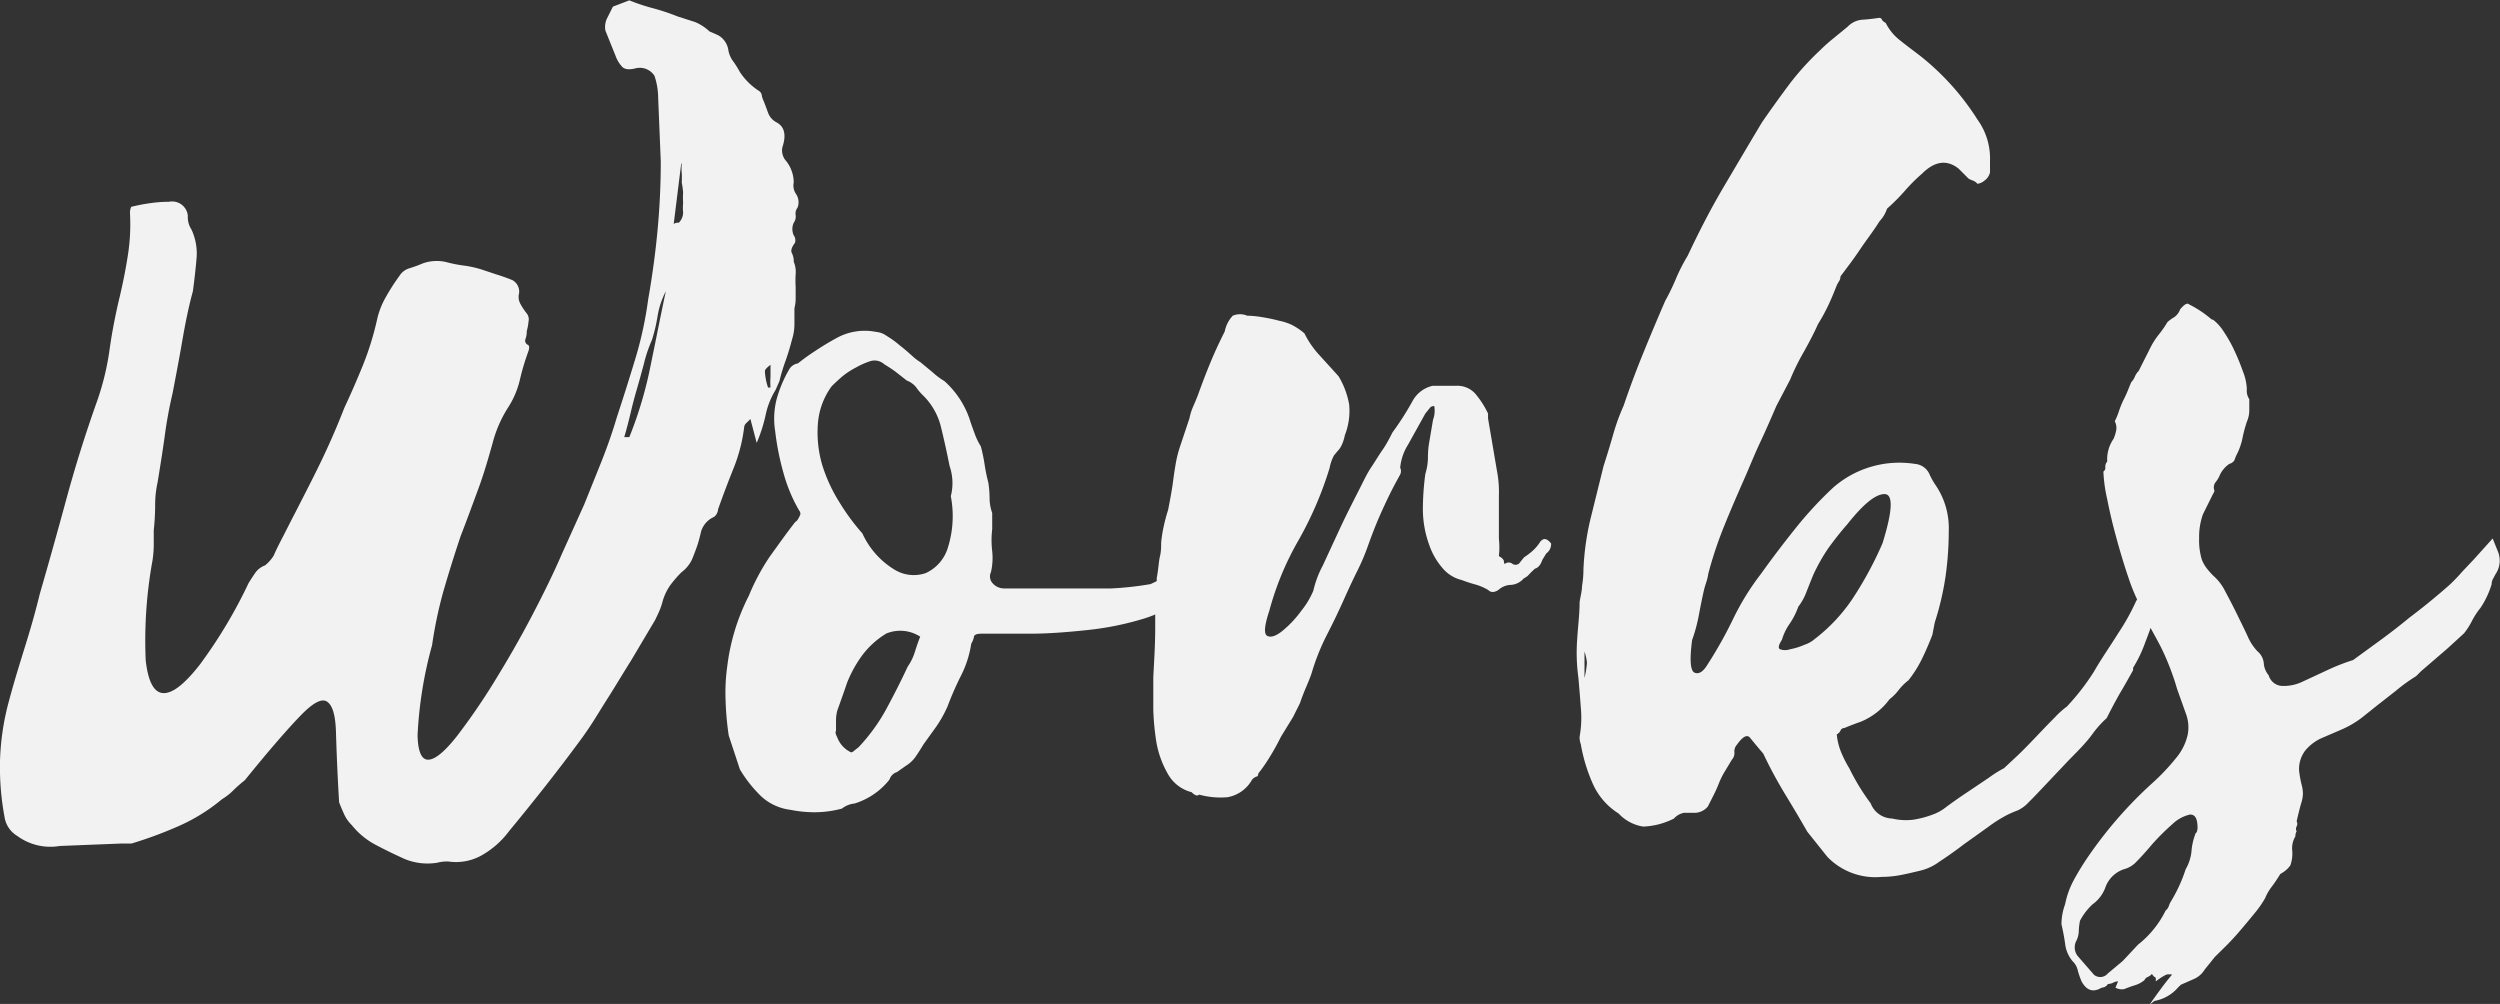 <svg id="Layer_1" data-name="Layer 1" xmlns="http://www.w3.org/2000/svg" viewBox="0 0 143.09 57.46"><rect x="0" y="0" width="143.09" height="57.46" fill="#333333" stroke="none"/><defs><style>.cls-1{fill:#f2f2f2;}</style></defs><title>works</title><path class="cls-1" d="M154.57,126.46a.36.36,0,0,1,.11-.25c.07-.07.16-.15.25-.25l.36,1.37a8.77,8.77,0,0,0,.51-1.59,4.5,4.5,0,0,1,.57-1.44l.22-.5a10.57,10.57,0,0,1,.36-1.19c.14-.4.26-.8.36-1.19a2.93,2.93,0,0,0,.14-.9v-.9a2.22,2.22,0,0,0,.07-.57v-.65a5.79,5.79,0,0,1,0-.72,1.51,1.51,0,0,0-.11-.72,1,1,0,0,0-.11-.5c-.07-.15,0-.34.18-.58a.48.48,0,0,0-.07-.43.87.87,0,0,1,0-.72.6.6,0,0,0,.11-.43.57.57,0,0,1,.11-.44.85.85,0,0,0-.07-.75.86.86,0,0,1-.15-.69,2,2,0,0,0-.43-1.22.9.9,0,0,1-.22-.79q.36-1.08-.36-1.44a1,1,0,0,1-.46-.54c-.08-.22-.16-.44-.26-.69a1,1,0,0,1-.1-.32.37.37,0,0,0-.18-.25,3.69,3.69,0,0,1-1.08-1.08,5.41,5.41,0,0,0-.36-.58,1.48,1.48,0,0,1-.29-.65,1.17,1.17,0,0,0-.58-.86l-.5-.22a2.7,2.7,0,0,0-.83-.54l-1-.32a12.26,12.26,0,0,0-1.41-.47A11,11,0,0,1,148,102l-.94.36-.36.72a1.18,1.18,0,0,0-.07.65l.29.72.29.72a1.83,1.83,0,0,0,.36.61c.14.17.4.21.79.11a1,1,0,0,1,1.08.43,4,4,0,0,1,.21,1.23l.15,3.67c0,1.3-.06,2.59-.18,3.89s-.3,2.64-.54,4a21.59,21.59,0,0,1-.72,3.35q-.51,1.69-1.08,3.42c-.24.82-.53,1.64-.86,2.48l-1,2.49-1.3,2.88c-.43,1-1,2.17-1.69,3.49s-1.42,2.58-2.16,3.78a36.9,36.9,0,0,1-2.12,3.09c-.68.87-1.22,1.33-1.62,1.37s-.63-.42-.65-1.4a23.48,23.48,0,0,1,.83-5.15,24.53,24.53,0,0,1,.64-3.06c.29-1,.63-2.1,1-3.2.34-.87.66-1.75,1-2.67s.59-1.8.83-2.66a7.12,7.12,0,0,1,.87-2,5,5,0,0,0,.68-1.58,13.66,13.66,0,0,1,.47-1.59c.09-.23.09-.38,0-.43a.26.26,0,0,1-.15-.32,1.24,1.24,0,0,0,.08-.47,2.91,2.91,0,0,0,.1-.54.56.56,0,0,0-.1-.47,3.61,3.61,0,0,1-.36-.54.82.82,0,0,1-.08-.61.75.75,0,0,0-.39-.76c-.27-.11-.57-.22-.9-.32l-.87-.29a6.06,6.06,0,0,0-.93-.21,7.93,7.93,0,0,1-1.12-.22,2.41,2.41,0,0,0-1.26.07c-.24.1-.5.2-.79.29a1,1,0,0,0-.58.43,11.75,11.75,0,0,0-.79,1.23,4.58,4.58,0,0,0-.5,1.29,16.8,16.8,0,0,1-.79,2.56c-.34.84-.7,1.67-1.08,2.48-.39,1-.82,2-1.3,3s-1,2-1.51,3c-.2.38-.4.78-.61,1.19s-.43.82-.62,1.26a2.14,2.14,0,0,1-.5.57,1.2,1.2,0,0,0-.54.4c-.12.17-.25.37-.4.61a27.82,27.82,0,0,1-2.8,4.68c-.87,1.11-1.56,1.65-2.09,1.62s-.86-.65-1-1.87a25.64,25.64,0,0,1,.39-5.73,6,6,0,0,0,.07-.9v-.82a13.63,13.63,0,0,0,.08-1.41,5.89,5.89,0,0,1,.14-1.33c.14-.86.28-1.73.4-2.59a25,25,0,0,1,.46-2.52c.19-1,.37-1.93.54-2.92s.37-2,.62-2.91c.09-.67.16-1.3.21-1.88a3.25,3.25,0,0,0-.29-1.65,1.32,1.32,0,0,1-.21-.79.9.9,0,0,0-1.08-.8,7.2,7.2,0,0,0-1.08.08,9.73,9.73,0,0,0-1.08.21.8.8,0,0,0-.07.36,11.54,11.54,0,0,1-.11,2.34c-.12.79-.28,1.6-.47,2.41-.24,1-.43,1.95-.58,3a15.12,15.12,0,0,1-.72,3q-1,2.81-1.76,5.61T114.25,136c-.24,1-.53,2-.86,3.06s-.65,2.1-.94,3.2a14.5,14.5,0,0,0-.47,3.28,15.54,15.54,0,0,0,.26,3.2,1.52,1.52,0,0,0,.72,1.08,3.2,3.2,0,0,0,2.44.58l3.53-.14h.58a23.69,23.69,0,0,0,2.7-1,10.41,10.41,0,0,0,2.48-1.54,3.25,3.25,0,0,0,.65-.51,7.56,7.56,0,0,1,.65-.57c1.44-1.78,2.51-3,3.2-3.71s1.2-1,1.51-.79.48.75.51,1.76.08,2.35.18,4c.09.24.19.47.29.69a2,2,0,0,0,.43.61,4.34,4.34,0,0,0,1.4,1.15c.55.29,1.09.55,1.62.79a3.43,3.43,0,0,0,1.87.22,2.16,2.16,0,0,1,.65-.07,3,3,0,0,0,1.91-.36,5.06,5.06,0,0,0,1.55-1.37c.72-.87,1.42-1.74,2.12-2.63s1.36-1.76,2-2.63,1-1.52,1.48-2.27.92-1.5,1.4-2.26l1.37-2.31c.09-.19.18-.37.25-.54a3.8,3.8,0,0,0,.18-.54,3.12,3.12,0,0,1,.43-.9,6.46,6.46,0,0,1,.65-.75,2,2,0,0,0,.58-.69c.09-.21.19-.47.29-.75s.18-.59.25-.9a1.34,1.34,0,0,1,.75-.83.62.62,0,0,0,.22-.43c.29-.82.59-1.61.9-2.38A9.36,9.36,0,0,0,154.57,126.46Zm1.19-3.24c0-.09.13-.21.32-.36,0,.25,0,.47,0,.69a4.35,4.35,0,0,0,0,.61h-.14A3.33,3.33,0,0,1,155.76,123.22Zm-6.52-.43A22.83,22.83,0,0,1,148,127h-.29c.14-.48.26-.94.36-1.37s.22-.89.36-1.37.28-1,.4-1.44a7.88,7.88,0,0,1,.46-1.37,9.14,9.14,0,0,0,.33-1.4,4.81,4.81,0,0,1,.47-1.4C149.8,120,149.53,121.4,149.24,122.79Zm1.84-9.79a3.77,3.77,0,0,0,0,.58,2.91,2.91,0,0,0,0,.57.84.84,0,0,1-.25.58.41.41,0,0,0-.29.07l.43-3.46H151a3,3,0,0,0,0,.54,4.56,4.56,0,0,1,0,.54A5.46,5.46,0,0,1,151.08,113Z" transform="translate(-111.98 -101.98)"/><path class="cls-1" d="M200.07,133.09a2.48,2.48,0,0,1-.43.47,4,4,0,0,1-.43.32l-.29.36a.32.32,0,0,1-.39,0,.34.34,0,0,0-.4,0c0,.05-.07,0-.07-.11s-.1-.22-.29-.32a4.56,4.56,0,0,0,0-1c0-.31,0-.64,0-1s0-1,0-1.44a6.36,6.36,0,0,0-.11-1.44l-.51-3v-.28a5.29,5.29,0,0,0-.75-1.16,1.39,1.39,0,0,0-1.05-.43c-.24,0-.46,0-.68,0s-.44,0-.68,0a1.75,1.75,0,0,0-1.16.87,16.24,16.24,0,0,1-1.15,1.8c-.19.38-.38.73-.57,1s-.41.64-.65,1-.39.69-.72,1.34-.69,1.35-1.05,2.12l-1,2.16a5.85,5.85,0,0,0-.54,1.44,4.68,4.68,0,0,1-.69,1.15,6.06,6.06,0,0,1-1.08,1.15c-.36.29-.65.39-.86.29s-.18-.57.11-1.44a16.75,16.75,0,0,1,1.65-4,20.56,20.56,0,0,0,1.8-4.17,2.55,2.55,0,0,1,.25-.72l.18-.22a1.64,1.64,0,0,0,.18-.22,2.19,2.19,0,0,0,.26-.71,3.8,3.8,0,0,0,.25-1.77,4.66,4.66,0,0,0-.61-1.62l-1.08-1.19a5.22,5.22,0,0,1-.87-1.26,3.72,3.72,0,0,0-.75-.5,3.26,3.26,0,0,0-.69-.22,9.42,9.42,0,0,0-1-.21,5.37,5.37,0,0,0-.83-.08,1.06,1.06,0,0,0-.83,0,1.81,1.81,0,0,0-.46.9c-.29.58-.56,1.15-.8,1.73s-.48,1.2-.72,1.87c-.09.24-.19.47-.28.68a3.26,3.26,0,0,0-.22.69l-.54,1.62a6.63,6.63,0,0,0-.25,1c-.05.29-.1.61-.15,1s-.14.9-.28,1.62a10.46,10.46,0,0,0-.29,1.12,7.56,7.56,0,0,0-.11.75c0,.25,0,.51-.07.8s-.08.69-.18,1.22a1.15,1.15,0,0,0,0,.19l-.35.17a18,18,0,0,1-2.27.25c-.65,0-1.27,0-1.87,0s-1.24,0-1.91,0-1.44,0-2.3,0a.88.88,0,0,1-.69-.29.58.58,0,0,1-.1-.65,3.62,3.62,0,0,0,.07-1.19,5.31,5.31,0,0,1,0-1.26s0-.18,0-.39,0-.4,0-.54a2.52,2.52,0,0,1-.15-.83,6.2,6.2,0,0,0-.07-.9,9.87,9.87,0,0,1-.22-1.08,9.56,9.56,0,0,0-.21-1,3.69,3.69,0,0,1-.36-.75c-.1-.27-.2-.54-.29-.83a5.13,5.13,0,0,0-1.44-2.16,4.16,4.16,0,0,1-.68-.51l-.69-.57a2.91,2.91,0,0,1-.47-.36c-.21-.19-.45-.4-.72-.61a5.34,5.34,0,0,0-.75-.54,1.17,1.17,0,0,0-.58-.22,3.33,3.33,0,0,0-2.3.36c-.44.24-.83.48-1.19.72a11.65,11.65,0,0,0-1,.72.7.7,0,0,0-.51.36,7.07,7.07,0,0,0-.72,1.73,4.52,4.52,0,0,0-.07,1.8,15.06,15.06,0,0,0,.47,2.37,9,9,0,0,0,.9,2.16.29.29,0,0,1,.07.22c-.1.24-.19.39-.29.43-.53.68-1,1.35-1.47,2a12.42,12.42,0,0,0-1.19,2.23,12,12,0,0,0-1.23,4,11,11,0,0,0-.1,2,16.94,16.94,0,0,0,.18,2l.64,1.94a7.49,7.49,0,0,0,1.23,1.55,3,3,0,0,0,1.66.76,6.87,6.87,0,0,0,1.43.14,6,6,0,0,0,1.52-.21,1.37,1.37,0,0,1,.72-.29,4.07,4.07,0,0,0,2-1.37.66.66,0,0,1,.43-.43l.51-.36a1.85,1.85,0,0,0,.57-.54c.15-.22.29-.44.44-.69l.72-1a7,7,0,0,0,.65-1.16,18.15,18.15,0,0,1,.79-1.8,6,6,0,0,0,.57-1.8,1.19,1.19,0,0,0,.15-.36c0-.14.14-.21.43-.21h.21c.63,0,1.48,0,2.56,0s2.18-.09,3.31-.21a17.06,17.06,0,0,0,3.21-.65,6.42,6.42,0,0,0,.66-.24c0,.26,0,.53,0,.78,0,.91-.06,1.85-.11,2.81,0,.62,0,1.25,0,1.87a14.79,14.79,0,0,0,.18,1.87,5.55,5.55,0,0,0,.68,1.84,2.15,2.15,0,0,0,1.33,1c.19.19.34.24.43.14a4.63,4.63,0,0,0,1.62.15,2,2,0,0,0,1.41-1,.59.59,0,0,1,.25-.18c.07,0,.11-.08.11-.18a8.11,8.11,0,0,0,.54-.76,13.7,13.7,0,0,0,.75-1.33L186,143c.21-.43.35-.69.39-.79.1-.29.21-.58.33-.86s.23-.55.32-.8a12.68,12.68,0,0,1,.9-2.26c.36-.7.71-1.43,1.05-2.2.24-.53.46-1,.68-1.44a12.23,12.23,0,0,0,.61-1.44c.24-.67.49-1.31.76-1.91s.56-1.21.9-1.83l.18-.33a.44.44,0,0,0,0-.39,3,3,0,0,1,.44-1.3l1-1.8.29-.36s.07-.07.22-.07a1.48,1.48,0,0,1-.07.79l-.22,1.3a4.91,4.91,0,0,0-.07.86,3.33,3.33,0,0,1-.15.94,15.34,15.34,0,0,0-.14,2.05,6,6,0,0,0,.36,2,4,4,0,0,0,.76,1.33,2.06,2.06,0,0,0,1.11.69,7.52,7.52,0,0,0,.76.25,3.08,3.08,0,0,1,.75.32c.15.15.34.15.58,0a1.11,1.11,0,0,1,.65-.29,1.06,1.06,0,0,0,.79-.36l.22-.14.21-.22.22-.21c.19-.05.33-.22.43-.51l.22-.36a.67.67,0,0,0,.28-.57Q200.37,132.58,200.07,133.09Zm-35.71,6.15a3.11,3.11,0,0,1-.43.9c-.38.82-.79,1.62-1.22,2.42a10.55,10.55,0,0,1-1.59,2.19l-.28.22a.21.21,0,0,1-.15.07,1.53,1.53,0,0,1-.79-.86c-.1-.19-.12-.31-.07-.36v-.58a2.36,2.36,0,0,1,.07-.58q.36-1,.57-1.62a7.13,7.13,0,0,1,.8-1.47,4.85,4.85,0,0,1,1.44-1.33,2.1,2.1,0,0,1,1.94.18C164.55,138.66,164.46,138.93,164.36,139.24Zm1.88-5.94a2.34,2.34,0,0,1-1.27,1.48,2.11,2.11,0,0,1-1.83-.22,4.69,4.69,0,0,1-1.8-2.05,12.19,12.19,0,0,1-1.3-1.76,9,9,0,0,1-1-2.16,6.6,6.6,0,0,1-.25-2.31,4.14,4.14,0,0,1,.79-2.19c.15-.15.34-.33.58-.54A4.59,4.59,0,0,1,161,123a4.17,4.17,0,0,1,.83-.36.82.82,0,0,1,.75.18c.24.15.46.29.65.43l.65.51a1.26,1.26,0,0,1,.54.39,3,3,0,0,0,.4.47,3.79,3.79,0,0,1,1,1.73c.19.77.36,1.54.51,2.3a3,3,0,0,1,.07,1.73A6,6,0,0,1,166.24,133.3Z" transform="translate(-111.98 -101.98)"/><path class="cls-1" d="M254.94,133.52l-.29-.72L253.57,134l-.68.72q-.33.38-.69.72c-.77.68-1.53,1.3-2.3,1.88q-.79.65-1.62,1.26l-1.62,1.18a11.57,11.57,0,0,0-1.48.58l-1.4.65a2.48,2.48,0,0,1-1.19.25.84.84,0,0,1-.76-.61,1.19,1.19,0,0,1-.28-.69,1,1,0,0,0-.36-.68,3,3,0,0,1-.58-.9c-.19-.41-.4-.83-.61-1.26s-.43-.85-.65-1.26a2.85,2.85,0,0,0-.68-.9,4,4,0,0,1-.36-.4A2,2,0,0,1,238,134a3.83,3.83,0,0,1-.15-1.22,3.79,3.79,0,0,1,.22-1.37l.57-1.15.08-.14v-.08a.48.48,0,0,1,.07-.46,1.62,1.62,0,0,0,.21-.33,1.58,1.58,0,0,1,.58-.72.47.47,0,0,0,.29-.21A2.49,2.49,0,0,1,240,128a3.61,3.61,0,0,0,.33-.94,8,8,0,0,1,.25-.94,1.61,1.61,0,0,0,.14-.64v-.65a.89.89,0,0,1-.14-.58,3,3,0,0,0-.22-1,12.53,12.53,0,0,0-.5-1.22,7.7,7.7,0,0,0-.61-1.08,2.59,2.59,0,0,0-.54-.62.26.26,0,0,0-.15-.07,6.17,6.17,0,0,0-1.29-.86c-.1-.1-.27,0-.51.29a.9.9,0,0,1-.43.5,2.9,2.9,0,0,0-.29.22,6.24,6.24,0,0,1-.5.72,4.24,4.24,0,0,0-.5.79l-.65,1.29a1,1,0,0,0-.22.33,1,1,0,0,1-.21.32l-.22.54c-.05.12-.12.28-.22.47a5.56,5.56,0,0,0-.25.61,3.71,3.71,0,0,1-.25.61.8.8,0,0,1,.07.58,2.15,2.15,0,0,1-.14.43,2.05,2.05,0,0,0-.36,1.3.42.42,0,0,0-.11.32.26.26,0,0,1-.11.25,8.61,8.61,0,0,0,.22,1.59c.14.72.32,1.47.54,2.27s.44,1.53.68,2.23a11,11,0,0,0,.49,1.23l-.06.1a12.67,12.67,0,0,1-1,1.8c-.48.77-1,1.51-1.41,2.23a13.21,13.21,0,0,1-1.55,2,4.91,4.91,0,0,0-.68.61c-.36.36-.74.76-1.15,1.19s-.79.82-1.15,1.15l-.62.58a6.46,6.46,0,0,0-.86.54l-1.22.82c-.44.29-.83.57-1.19.83a2.72,2.72,0,0,1-.83.47,5.44,5.44,0,0,1-1.12.29,3.45,3.45,0,0,1-1.18-.07,1.35,1.35,0,0,1-1.23-.87,12.58,12.58,0,0,1-1.22-2,7.08,7.08,0,0,1-.43-.83,3.53,3.53,0,0,1-.29-1.12.43.43,0,0,0,.21-.21.23.23,0,0,1,.22-.15c.34-.14.65-.26.94-.36a3.86,3.86,0,0,0,1.65-1.29,2.74,2.74,0,0,0,.51-.51,3.06,3.06,0,0,1,.57-.57,6.64,6.64,0,0,0,.79-1.26c.2-.41.39-.85.58-1.34l.14-.72a16.14,16.14,0,0,0,.62-2.66,18.79,18.79,0,0,0,.18-2.59,4.38,4.38,0,0,0-.8-2.67,4.41,4.41,0,0,1-.28-.5,1,1,0,0,0-.87-.65,5.75,5.75,0,0,0-4.68,1.37,21.86,21.86,0,0,0-2.16,2.34c-.67.84-1.32,1.69-1.94,2.56a14.67,14.67,0,0,0-1.62,2.62,24.35,24.35,0,0,1-1.48,2.63c-.24.39-.48.53-.72.43s-.29-.72-.14-1.87a9.13,9.13,0,0,0,.36-1.29c.09-.48.19-1,.29-1.44a4.6,4.6,0,0,1,.14-.51,3.38,3.38,0,0,0,.14-.57,22.49,22.49,0,0,1,.9-2.7c.36-.89.74-1.77,1.12-2.63s.6-1.44.94-2.16.64-1.42.93-2.09l.79-1.51a13.57,13.57,0,0,1,.8-1.62c.28-.51.55-1,.79-1.55a10.45,10.45,0,0,0,.61-1.12c.17-.36.32-.73.47-1.11a1.86,1.86,0,0,1,.14-.25.46.46,0,0,0,.07-.26c.39-.52.76-1,1.12-1.54s.73-1,1.12-1.62a2,2,0,0,0,.25-.33,2.32,2.32,0,0,0,.18-.39,11.42,11.42,0,0,0,1-1,9.86,9.86,0,0,1,1-1c.72-.72,1.42-.82,2.09-.29l.29.29.29.29a2.41,2.41,0,0,0,.25.11.59.59,0,0,1,.25.18.78.78,0,0,0,.4-.18.8.8,0,0,0,.32-.47v-.65a3.81,3.81,0,0,0-.72-2.38,14.54,14.54,0,0,0-3.31-3.67c-.38-.29-.76-.57-1.12-.86a2.93,2.93,0,0,1-.82-1,.58.58,0,0,1-.22-.18c0-.07-.1-.11-.14-.11-.34.05-.66.09-1,.11a1.3,1.3,0,0,0-.82.4l-.83.68a9.94,9.94,0,0,0-.76.68,15.78,15.78,0,0,0-1.73,1.91c-.52.7-1.05,1.43-1.58,2.2-.72,1.2-1.45,2.44-2.2,3.71s-1.42,2.58-2.05,3.92a10.63,10.63,0,0,0-.65,1.26,12.52,12.52,0,0,1-.64,1.33q-.66,1.52-1.26,3c-.41,1-.78,2-1.12,3a12,12,0,0,0-.61,1.69q-.26.9-.54,1.77l-.72,2.91a15.18,15.18,0,0,0-.43,3,5.49,5.49,0,0,1-.08.94c0,.28-.09.6-.14.93,0,.72-.1,1.44-.14,2.16a10.41,10.41,0,0,0,.07,2.16c.05.58.1,1.15.14,1.73a6.08,6.08,0,0,1-.07,1.66,1.16,1.16,0,0,0,.07.43,9.53,9.53,0,0,0,.69,2.27,3.86,3.86,0,0,0,1.47,1.69,2.44,2.44,0,0,0,1.41.75,4.23,4.23,0,0,0,1.76-.46,1.05,1.05,0,0,1,.58-.33l.5,0a1,1,0,0,0,.86-.36l.33-.65a7.55,7.55,0,0,0,.32-.72,4.38,4.38,0,0,1,.33-.65l.39-.65a.56.56,0,0,0,.15-.43.57.57,0,0,1,.14-.43c.34-.48.59-.61.76-.4s.42.52.75.9a26,26,0,0,0,1.26,2.34q.69,1.13,1.26,2.13l1.15,1.44a3.81,3.81,0,0,0,3.1,1.15,5.91,5.91,0,0,0,1.12-.11c.36-.07.73-.16,1.11-.25a3,3,0,0,0,1.08-.51c.43-.28.9-.61,1.41-1l1.4-1a7.73,7.73,0,0,1,1.08-.68,6,6,0,0,1,.58-.25,1.94,1.94,0,0,0,.64-.47q.22-.21.87-.9l1.4-1.48c.51-.52,1-1,1.37-1.51s.68-.79.83-.93q.36-.72.75-1.41c.27-.45.52-.9.76-1.33v-.14a7.55,7.55,0,0,0,.68-1.41c.1-.27.22-.57.32-.87.24.44.49.88.69,1.3a14.68,14.68,0,0,1,.83,2.2l.5,1.4a2.24,2.24,0,0,1,.11,1.19,3.13,3.13,0,0,1-.57,1.23,12.25,12.25,0,0,1-1.48,1.58,23.94,23.94,0,0,0-3.74,4.32,14.55,14.55,0,0,0-.76,1.26,4.88,4.88,0,0,0-.47,1.33,3.38,3.38,0,0,0-.21,1.15c.09.39.16.76.21,1.12a1.89,1.89,0,0,0,.43,1,1,1,0,0,1,.29.51,4.9,4.9,0,0,0,.22.64c.29.53.67.65,1.15.36a.44.44,0,0,0,.36-.21.77.77,0,0,0,.29-.07.6.6,0,0,1,.29-.08l-.15.36a.74.74,0,0,0,.51.08,6,6,0,0,1,.61-.22,1.6,1.6,0,0,0,.54-.29.35.35,0,0,1,.18-.18.66.66,0,0,0,.25-.18.47.47,0,0,0,.22.22v.21a3.4,3.4,0,0,1,.61-.39.89.89,0,0,1,.32,0c-.24.29-.46.57-.65.83s-.41.56-.64.9l.28-.22a2.32,2.32,0,0,0,1.37-.79l.15-.14.75-.33a1.34,1.34,0,0,0,.61-.54l.58-.72.65-.64c.29-.29.57-.6.86-.94s.56-.67.83-1a5.61,5.61,0,0,0,.54-.79,2.76,2.76,0,0,1,.4-.68,8.27,8.27,0,0,0,.46-.69l.22-.14a1.54,1.54,0,0,0,.36-.36,2,2,0,0,0,.11-.83,1.3,1.3,0,0,1,.18-.83v-.07a.53.53,0,0,1,.07-.22.28.28,0,0,1,0-.28.3.3,0,0,0,0-.29c.1-.43.18-.76.25-1a2,2,0,0,0,.11-.58,2.15,2.15,0,0,0-.07-.5,6.14,6.14,0,0,1-.15-.83,1.74,1.74,0,0,1,.36-1.15,2.58,2.58,0,0,1,.9-.69l1.16-.5a5.5,5.5,0,0,0,1.18-.69l.8-.64,1.15-.9a9.49,9.49,0,0,1,1.15-.83l.29-.29,1.51-1.3.94-.86a4.13,4.13,0,0,0,.46-.72,4.21,4.21,0,0,1,.47-.72,4.91,4.91,0,0,0,.65-1.37.65.65,0,0,1,.07-.29l.15-.28A1.38,1.38,0,0,0,254.94,133.52Zm-52.27,7.27v-1.51a2.45,2.45,0,0,1,.14.65A5.6,5.6,0,0,1,202.67,140.79Zm13.17-2.23a1.64,1.64,0,0,1-.57.32,3.75,3.75,0,0,1-.83.26.86.86,0,0,1-.58,0c-.12-.07-.08-.25.11-.54a3.12,3.12,0,0,1,.43-.9,4.39,4.39,0,0,0,.51-1,3.17,3.17,0,0,0,.46-.83c.12-.31.26-.66.4-1a10.39,10.39,0,0,1,.86-1.52c.34-.47.7-.93,1.08-1.36.92-1.16,1.62-1.73,2.13-1.73s.47.93-.11,2.81a20.71,20.71,0,0,1-1.66,3.09A9.7,9.7,0,0,1,215.84,138.56Zm21.82,11.09a3.5,3.5,0,0,0-.25,1.08,2.55,2.55,0,0,1-.33,1,8.77,8.77,0,0,1-.86,1.87,1.28,1.28,0,0,0-.11.25.59.59,0,0,1-.18.25,5.65,5.65,0,0,1-1.58,1.95l-.87.93-.86.72a.56.56,0,0,1-.79.07l-.87-1a.81.81,0,0,1-.14-.94,1.27,1.27,0,0,0,.14-.54,3.93,3.93,0,0,1,.07-.61,3.47,3.47,0,0,1,.72-.94,2.07,2.07,0,0,0,.72-.93,1.7,1.7,0,0,1,1.08-1.08,1.48,1.48,0,0,0,.72-.44c.19-.19.49-.51.9-1a13.81,13.81,0,0,1,1.16-1.15,2.13,2.13,0,0,1,1-.54c.29,0,.43.22.43.79C237.73,149.58,237.71,149.65,237.66,149.65Z" transform="translate(-111.98 -101.98)"/></svg>